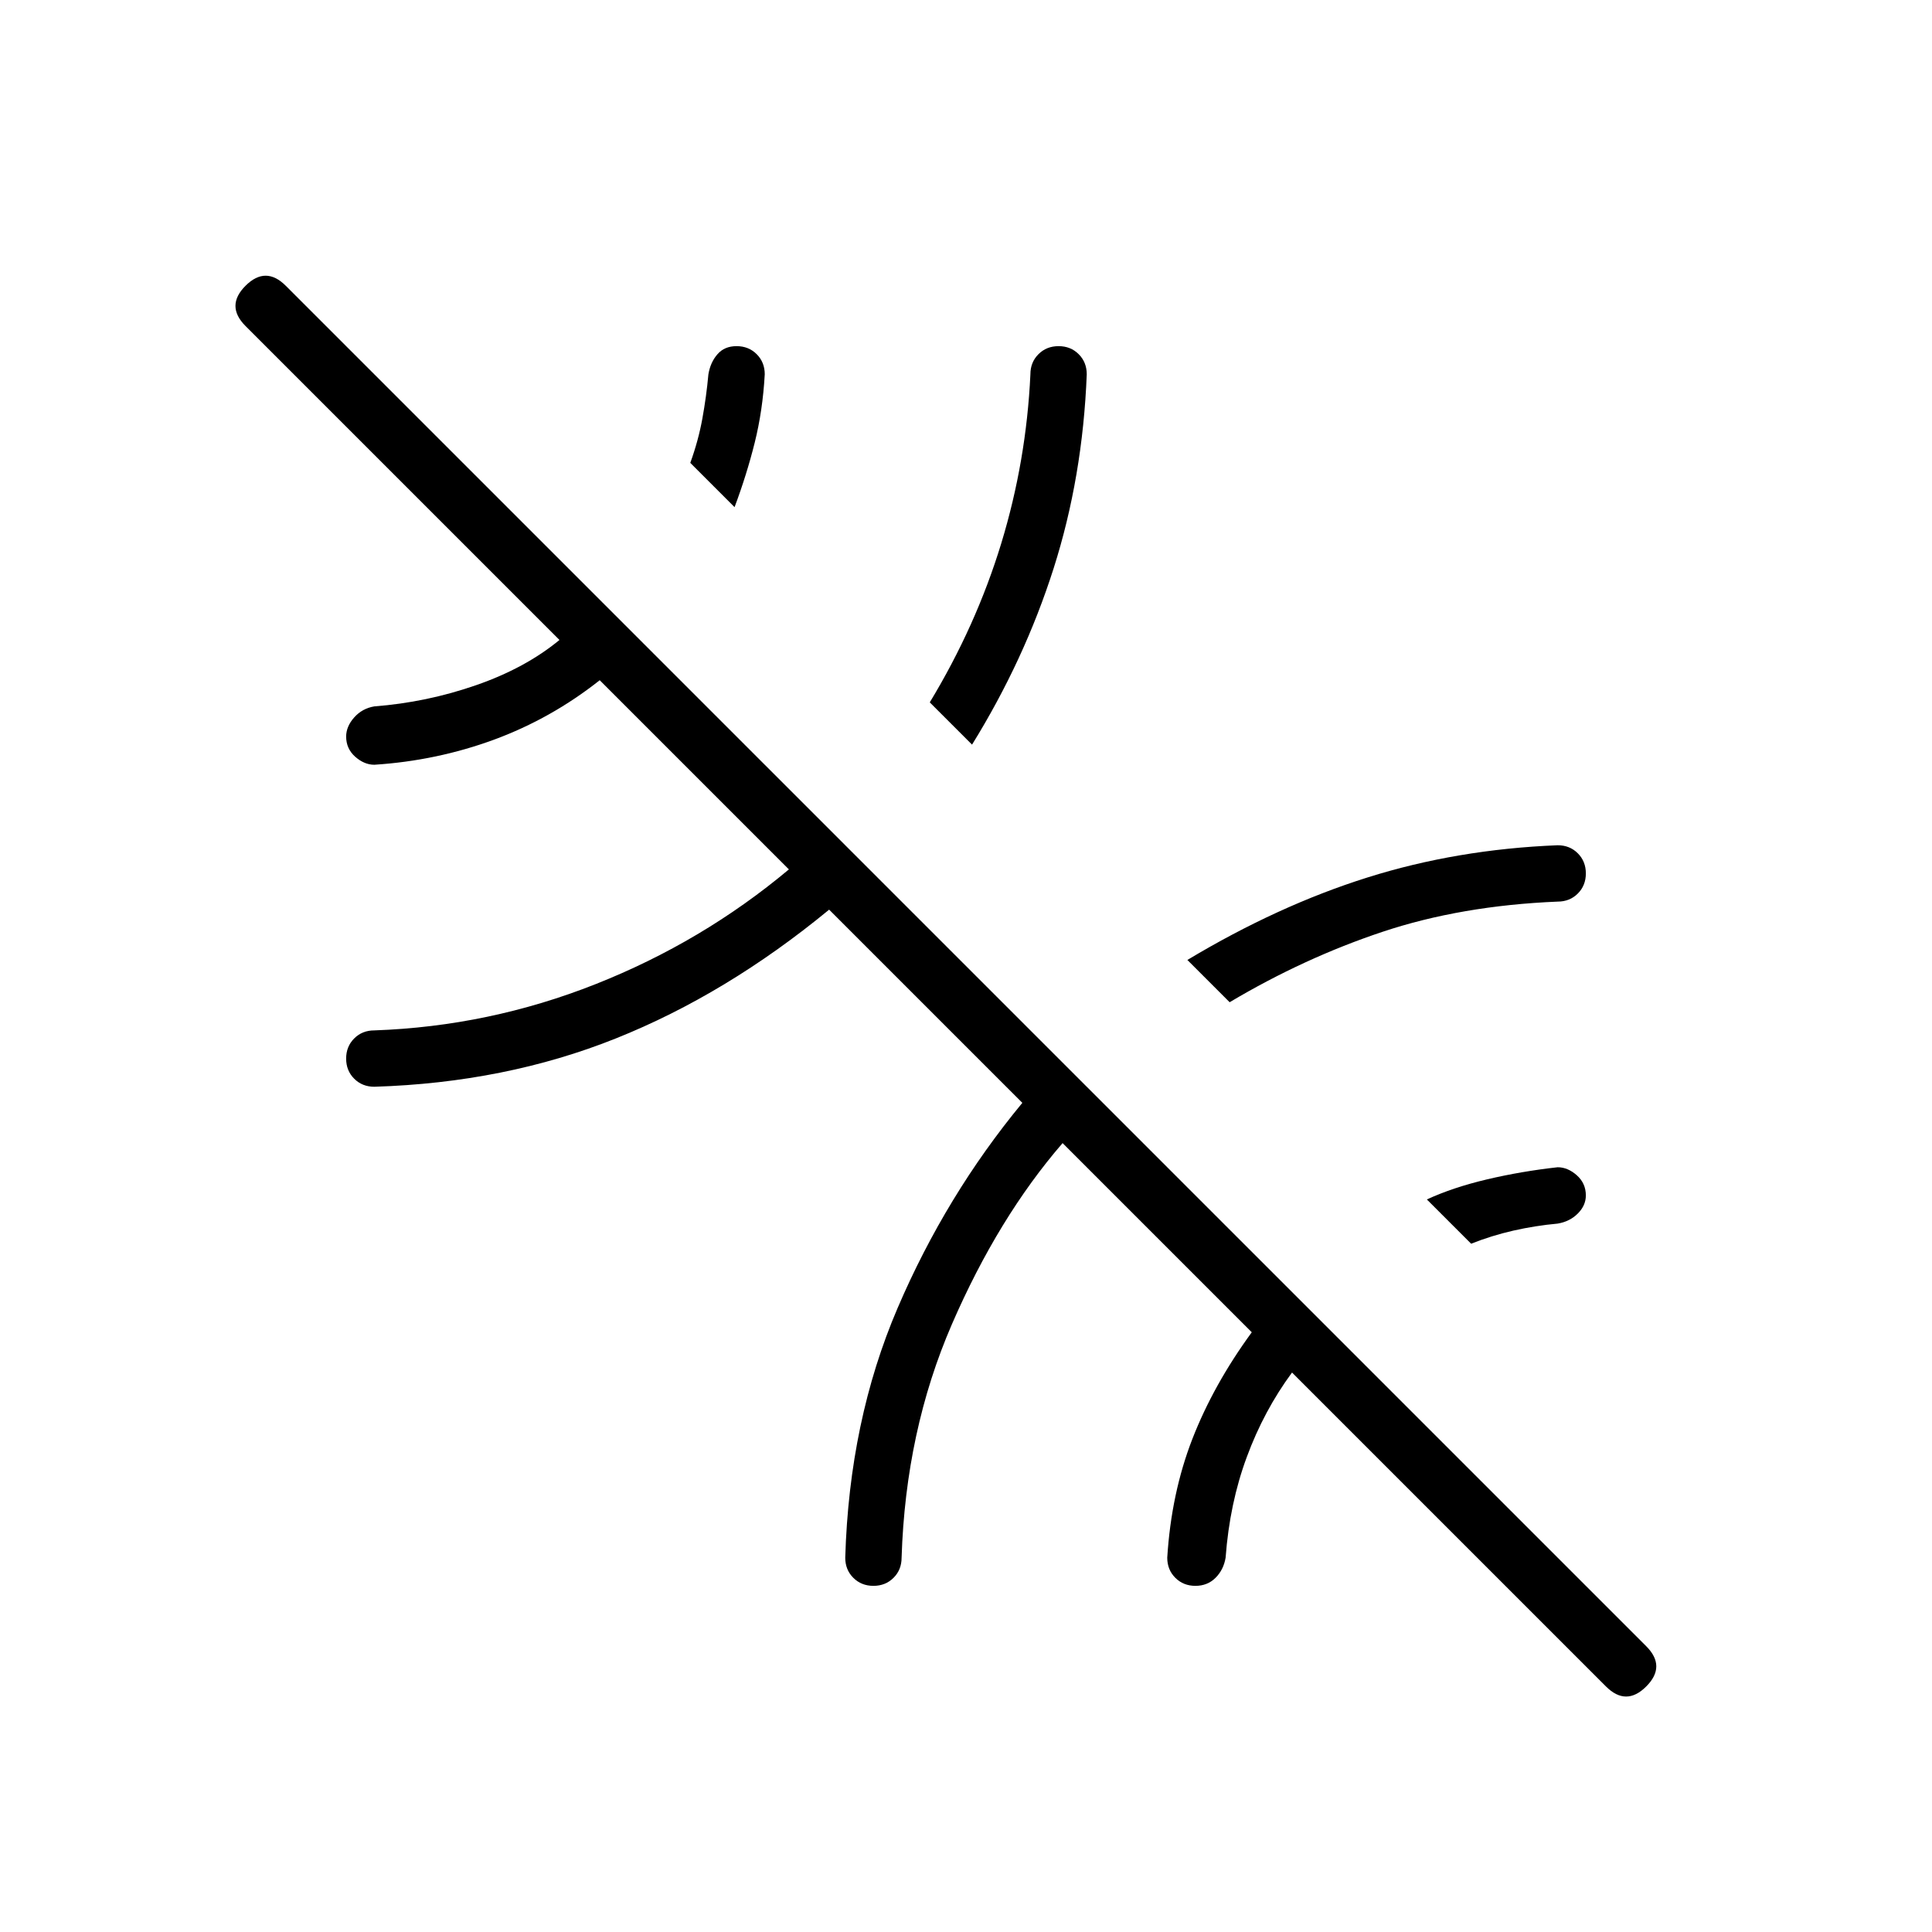 <svg xmlns="http://www.w3.org/2000/svg" height="24" width="24"><path d="m12.075 9.25-.525-.525q.575-.95.888-1.975.312-1.025.362-2.1 0-.15.1-.25t.25-.1q.15 0 .25.1t.1.25q-.05 1.275-.412 2.412-.363 1.138-1.013 2.188Zm6.2 6.2-.55-.55q.325-.15.75-.25t.875-.15q.125 0 .238.1.112.1.112.25 0 .125-.1.225t-.25.125q-.275.025-.55.087-.275.063-.525.163Zm-3-3-.525-.525q1.125-.675 2.238-1.025 1.112-.35 2.362-.4.15 0 .25.1t.1.25q0 .15-.1.25t-.25.1q-1.2.05-2.175.375-.975.325-1.9.875Zm4.675 8.5-3.9-3.9q-.35.475-.562 1.05-.213.575-.263 1.25-.025.15-.125.25t-.25.1q-.15 0-.25-.1t-.1-.25q.05-.8.312-1.475.263-.675.738-1.325L13.2 14.2q-.8.925-1.375 2.25t-.625 2.9q0 .15-.1.25t-.25.1q-.15 0-.25-.1t-.1-.25q.05-1.7.65-3.1.6-1.4 1.55-2.55l-2.4-2.4q-1.275 1.05-2.65 1.6t-3 .6q-.15 0-.25-.1t-.1-.25q0-.15.1-.25t.25-.1q1.425-.05 2.75-.575Q8.725 11.7 9.8 10.8L7.45 8.45q-.6.475-1.312.738-.713.262-1.488.312-.125 0-.238-.1-.112-.1-.112-.25 0-.125.1-.238.1-.112.25-.137.65-.05 1.263-.263.612-.212 1.037-.562l-3.9-3.9q-.125-.125-.125-.25t.125-.25q.125-.125.25-.125t.25.125l16.9 16.9q.125.125.125.25t-.125.25q-.125.125-.25.125t-.25-.125ZM9.125 6.3l-.55-.55q.1-.275.15-.55.05-.275.075-.55.025-.15.113-.25.087-.1.237-.1t.25.1q.1.1.1.25-.025.45-.125.85-.1.4-.25.8Z"/></svg>